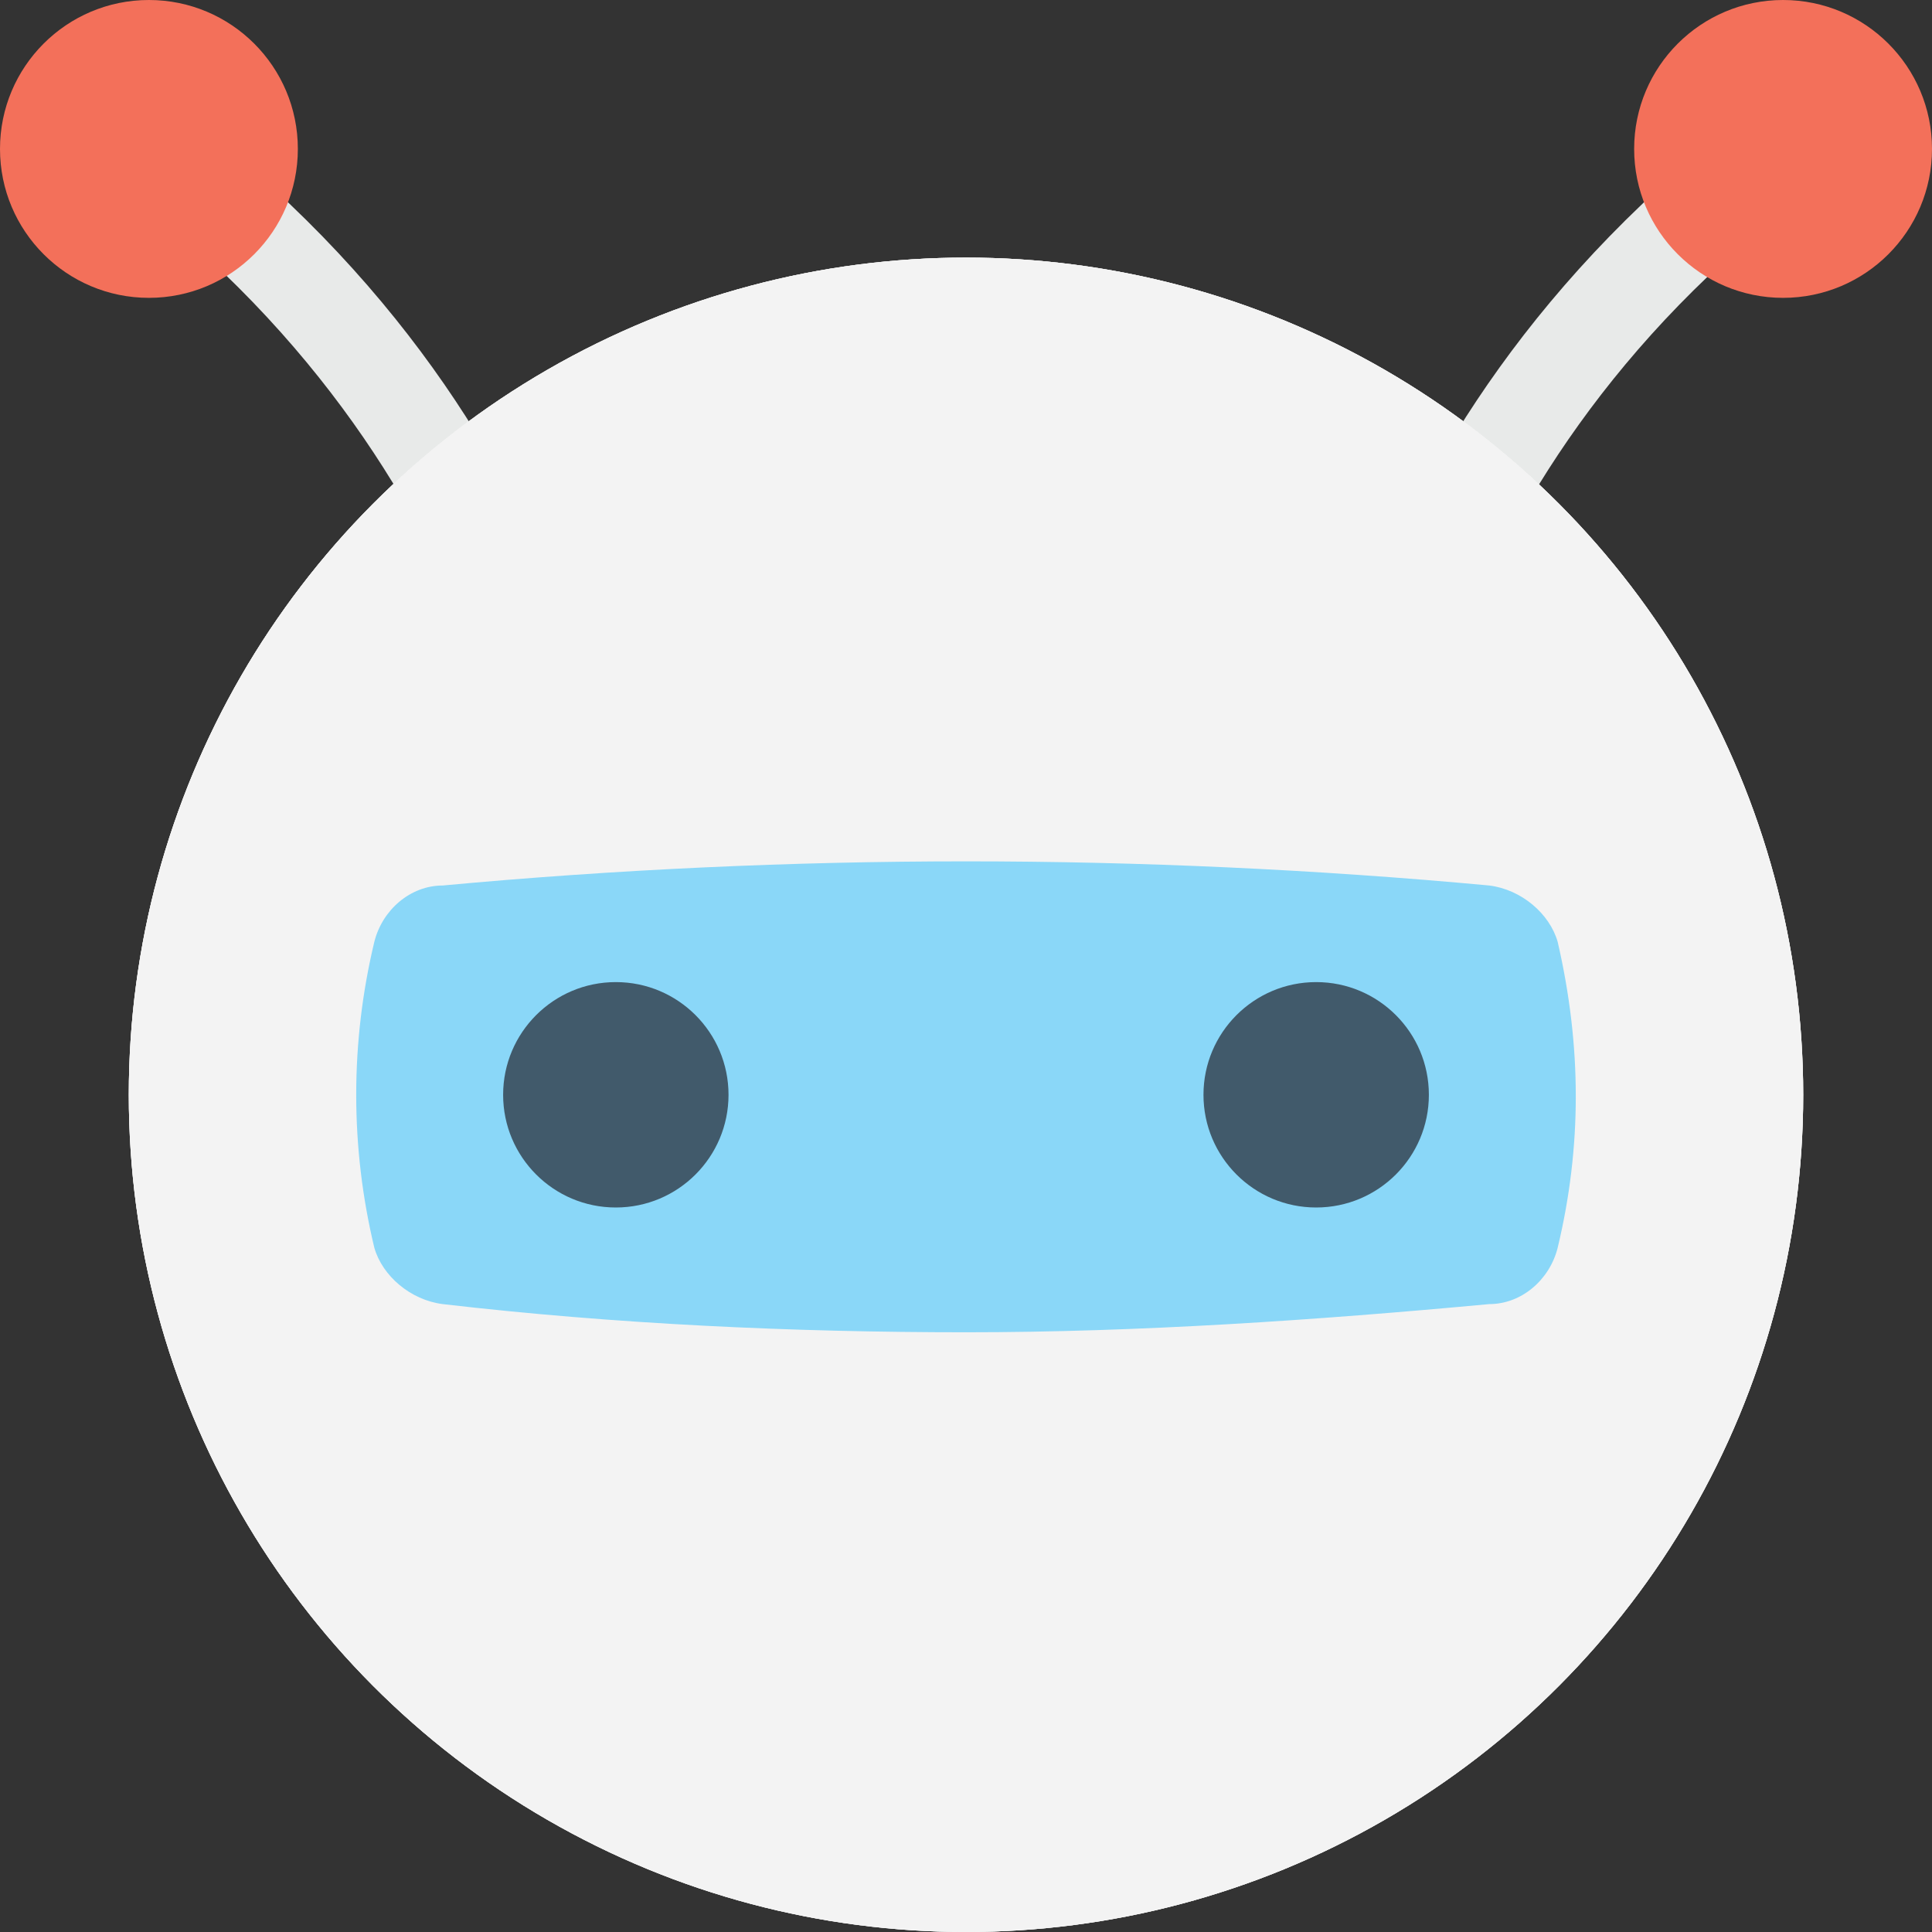 <?xml version="1.0" encoding="utf-8"?>
<!-- Generator: Adobe Illustrator 18.0.0, SVG Export Plug-In . SVG Version: 6.00 Build 0)  -->
<!DOCTYPE svg PUBLIC "-//W3C//DTD SVG 1.1//EN" "http://www.w3.org/Graphics/SVG/1.1/DTD/svg11.dtd">
<svg version="1.1" id="Layer_1" xmlns="http://www.w3.org/2000/svg" xmlns:xlink="http://www.w3.org/1999/xlink" x="0px" y="0px"
	 viewBox="0 0 48 48" enable-background="new 0 0 48 48" xml:space="preserve">
<rect x="0" y="0" width="48" height="48" fill="#333333" stroke="none"/>
<g>
	<g>
		<g>
			<path fill="#E8EAE9" d="M34.8,22.2l-2.4,0c0-0.5,0.3-11.3,11.2-19.5L45,4.7C35.1,12.1,34.8,22.1,34.8,22.2z"/>
			<circle fill="#F3705A" cx="44.3" cy="3.7" r="3.7"/>
		</g>
		<g>
			<path fill="#E8EAE9" d="M13.2,22.2c0-0.1-0.3-10.1-10.2-17.6l1.4-1.9c10.9,8.2,11.2,19,11.2,19.5L13.2,22.2z"/>
			<circle fill="#F3705A" cx="3.7" cy="3.7" r="3.7"/>
		</g>
		<g>
			<circle fill="#F3F3F3" cx="24" cy="27.2" r="20.8"/>
			<circle fill="#F3F3F3" cx="24" cy="27.2" r="20.8"/>
			<circle fill="#F3F3F3" cx="24" cy="27.2" r="20.8"/>
			<path fill="#8AD7F8" d="M38.7,31c-0.2,0.8-0.9,1.4-1.7,1.4c-4.3,0.4-8.7,0.7-13,0.7c-4.3,0-8.7-0.2-13-0.7
				c-0.8-0.1-1.5-0.7-1.7-1.4c-0.6-2.5-0.6-5.1,0-7.6c0.2-0.8,0.9-1.4,1.7-1.4c4.3-0.4,8.7-0.6,13-0.6c4.3,0,8.7,0.2,13,0.6
				c0.8,0.1,1.5,0.7,1.7,1.4C39.3,26,39.3,28.5,38.7,31z"/>
			<circle fill="#415A6B" cx="32.7" cy="27.2" r="2.8"/>
			<circle fill="#415A6B" cx="15.3" cy="27.2" r="2.8"/>
		</g>
	</g>
</g>
</svg>
